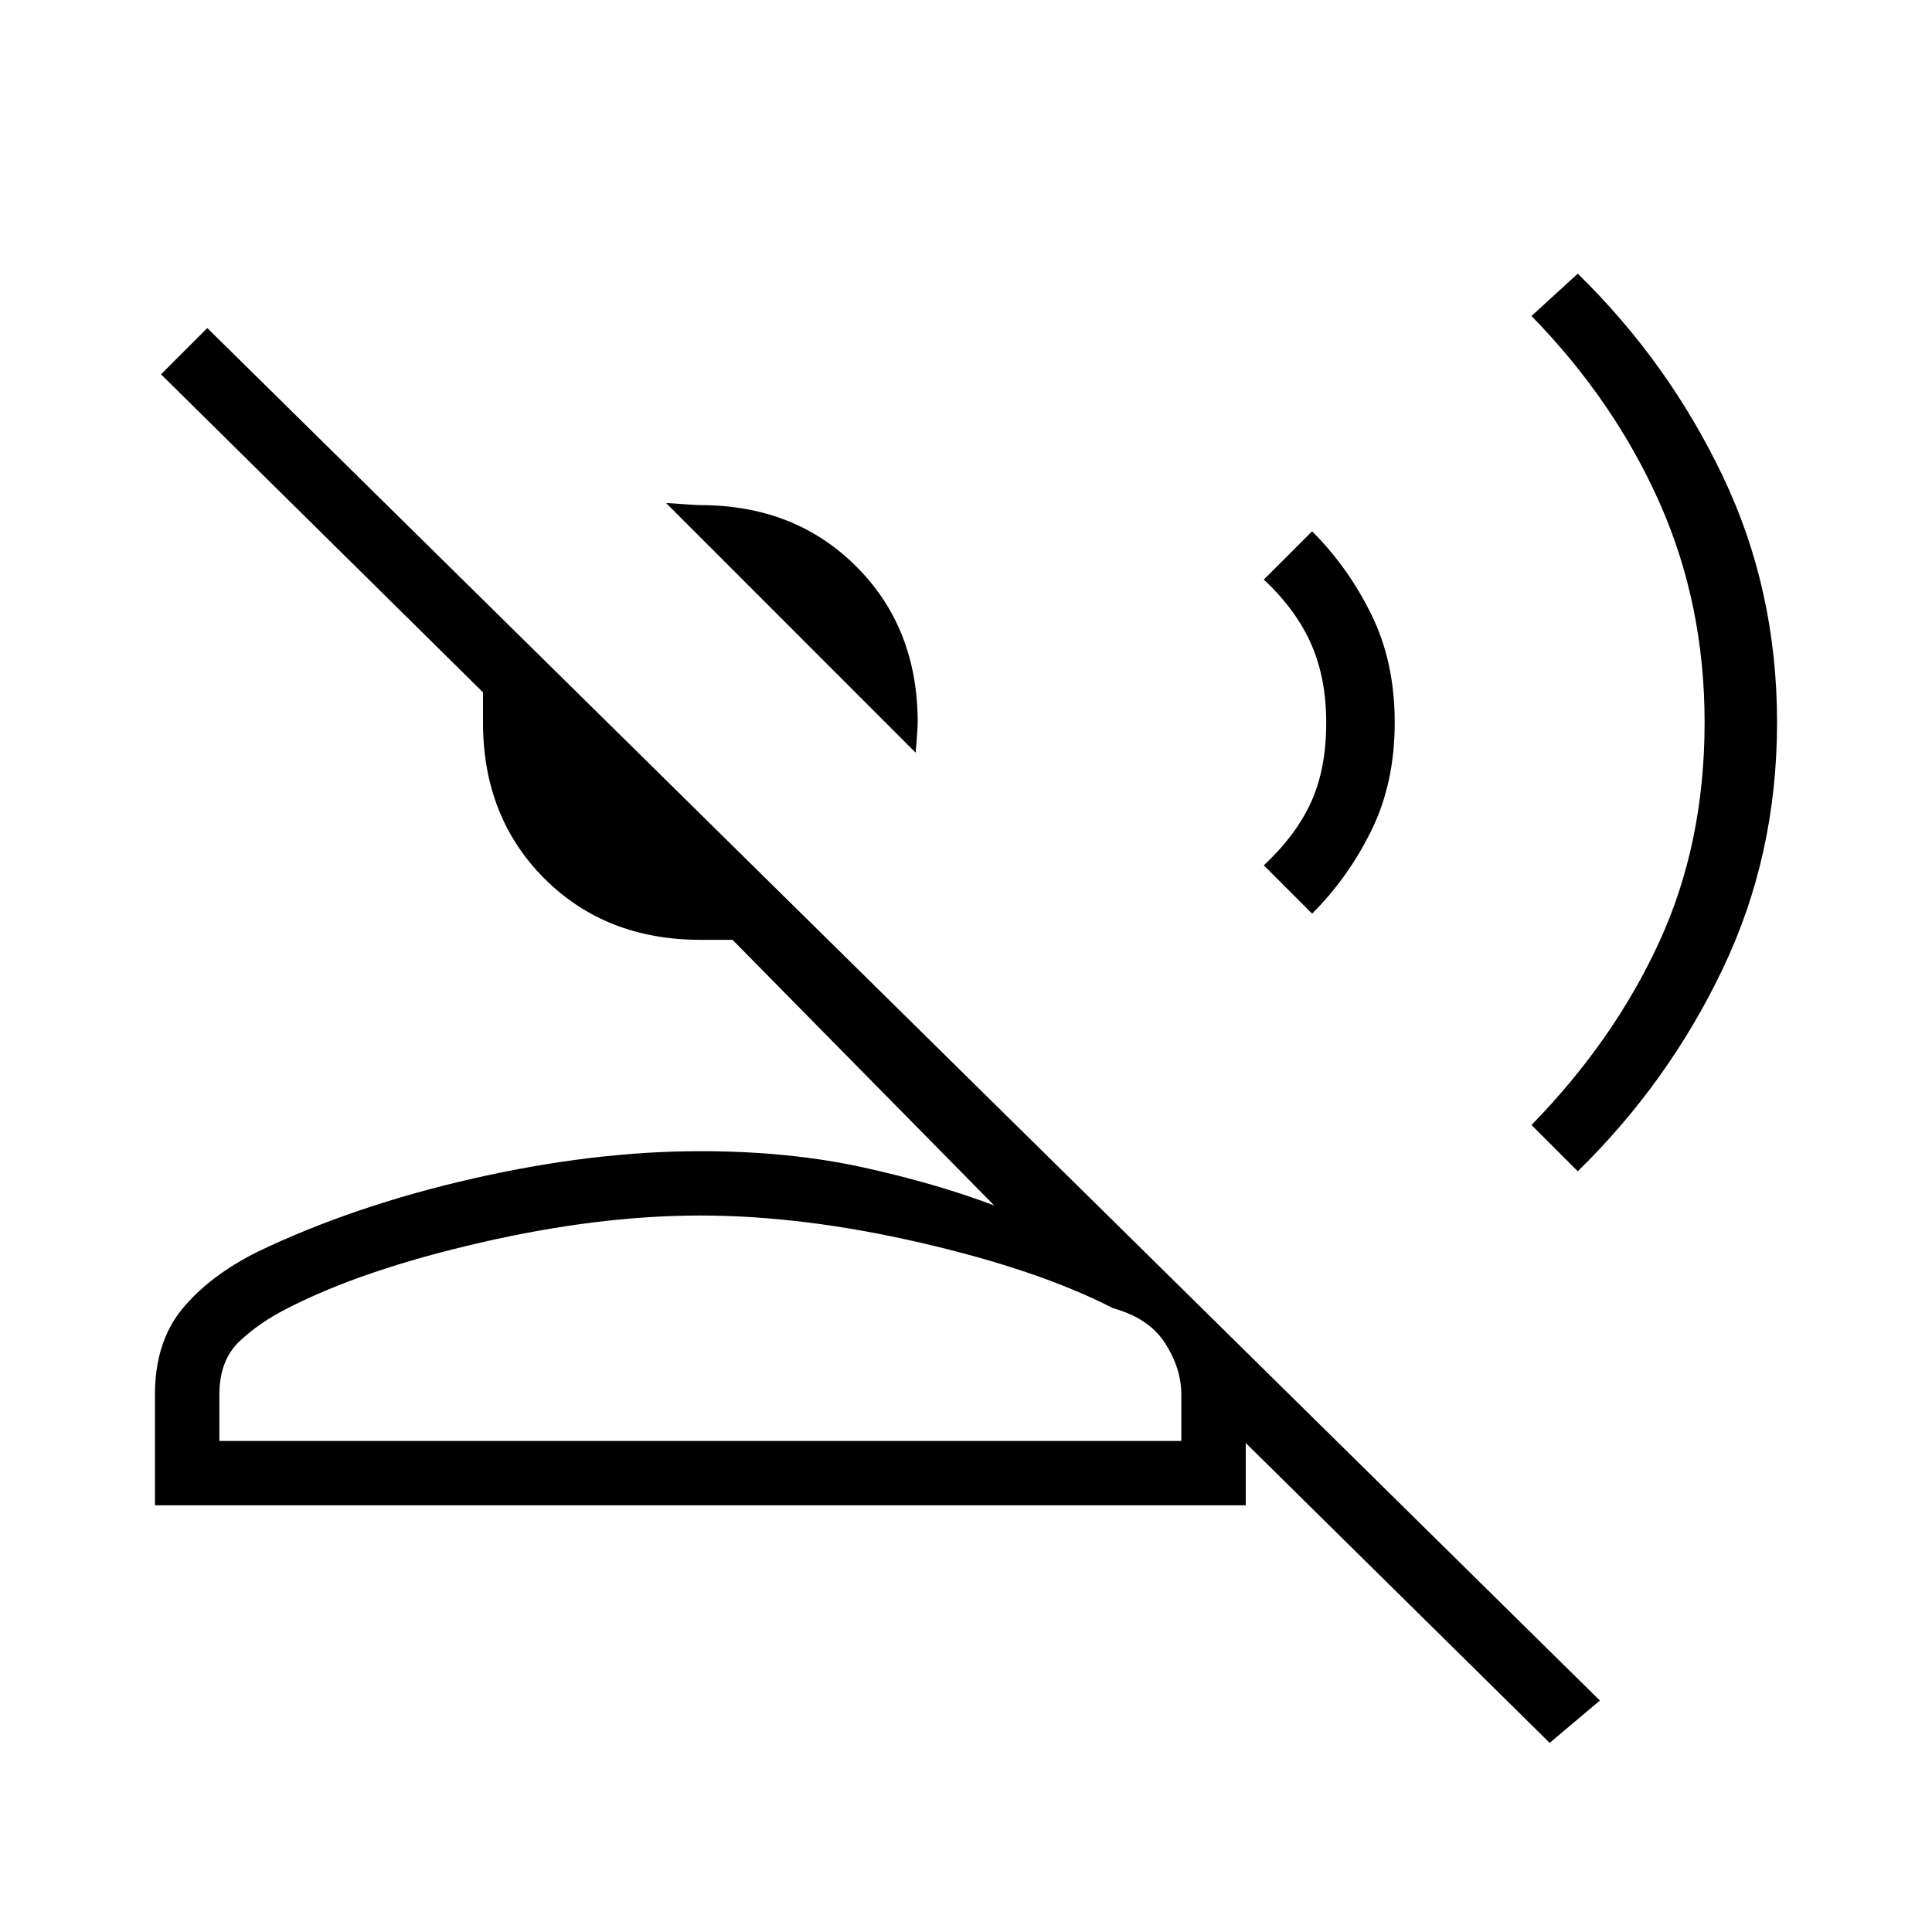 <svg xmlns="http://www.w3.org/2000/svg" height="20" width="20"><path d="M9.479 7.792 6.896 5.208Q6.938 5.208 7.073 5.219Q7.208 5.229 7.25 5.229Q8.229 5.229 8.865 5.865Q9.5 6.5 9.5 7.479Q9.5 7.521 9.49 7.656Q9.479 7.792 9.479 7.792ZM1.604 15.583V14.438Q1.604 13.896 1.885 13.552Q2.167 13.208 2.667 12.958Q3.667 12.479 4.906 12.198Q6.146 11.917 7.25 11.917Q8.167 11.917 8.927 12.083Q9.688 12.25 10.292 12.479L7.583 9.729Q7.521 9.729 7.438 9.729Q7.354 9.729 7.25 9.729Q6.271 9.729 5.635 9.094Q5 8.458 5 7.479Q5 7.375 5 7.312Q5 7.25 5 7.167L1.667 3.875L2.146 3.396L16.562 17.604L16.042 18.042L12.896 14.938V15.583ZM16.333 12.125 15.854 11.646Q16.708 10.771 17.177 9.75Q17.646 8.729 17.646 7.479Q17.646 6.25 17.177 5.198Q16.708 4.146 15.854 3.271L16.333 2.833Q17.271 3.75 17.833 4.927Q18.396 6.104 18.396 7.479Q18.396 8.854 17.833 10.031Q17.271 11.208 16.333 12.125ZM13.583 9.458 13.083 8.958Q13.417 8.646 13.573 8.302Q13.729 7.958 13.729 7.479Q13.729 7.021 13.573 6.667Q13.417 6.312 13.083 6L13.583 5.5Q13.958 5.875 14.198 6.365Q14.438 6.854 14.438 7.479Q14.438 8.104 14.198 8.594Q13.958 9.083 13.583 9.458ZM2.271 14.917H12.229V14.438Q12.229 14.167 12.062 13.906Q11.896 13.646 11.521 13.542Q10.75 13.146 9.531 12.865Q8.312 12.583 7.25 12.583Q6.188 12.583 4.969 12.865Q3.75 13.146 2.979 13.542Q2.688 13.688 2.479 13.885Q2.271 14.083 2.271 14.438ZM7.25 14.917Q7.25 14.917 7.25 14.917Q7.25 14.917 7.25 14.917Q7.25 14.917 7.25 14.917Q7.25 14.917 7.25 14.917Q7.25 14.917 7.25 14.917Q7.25 14.917 7.25 14.917Q7.25 14.917 7.25 14.917Q7.25 14.917 7.25 14.917Z"/></svg>